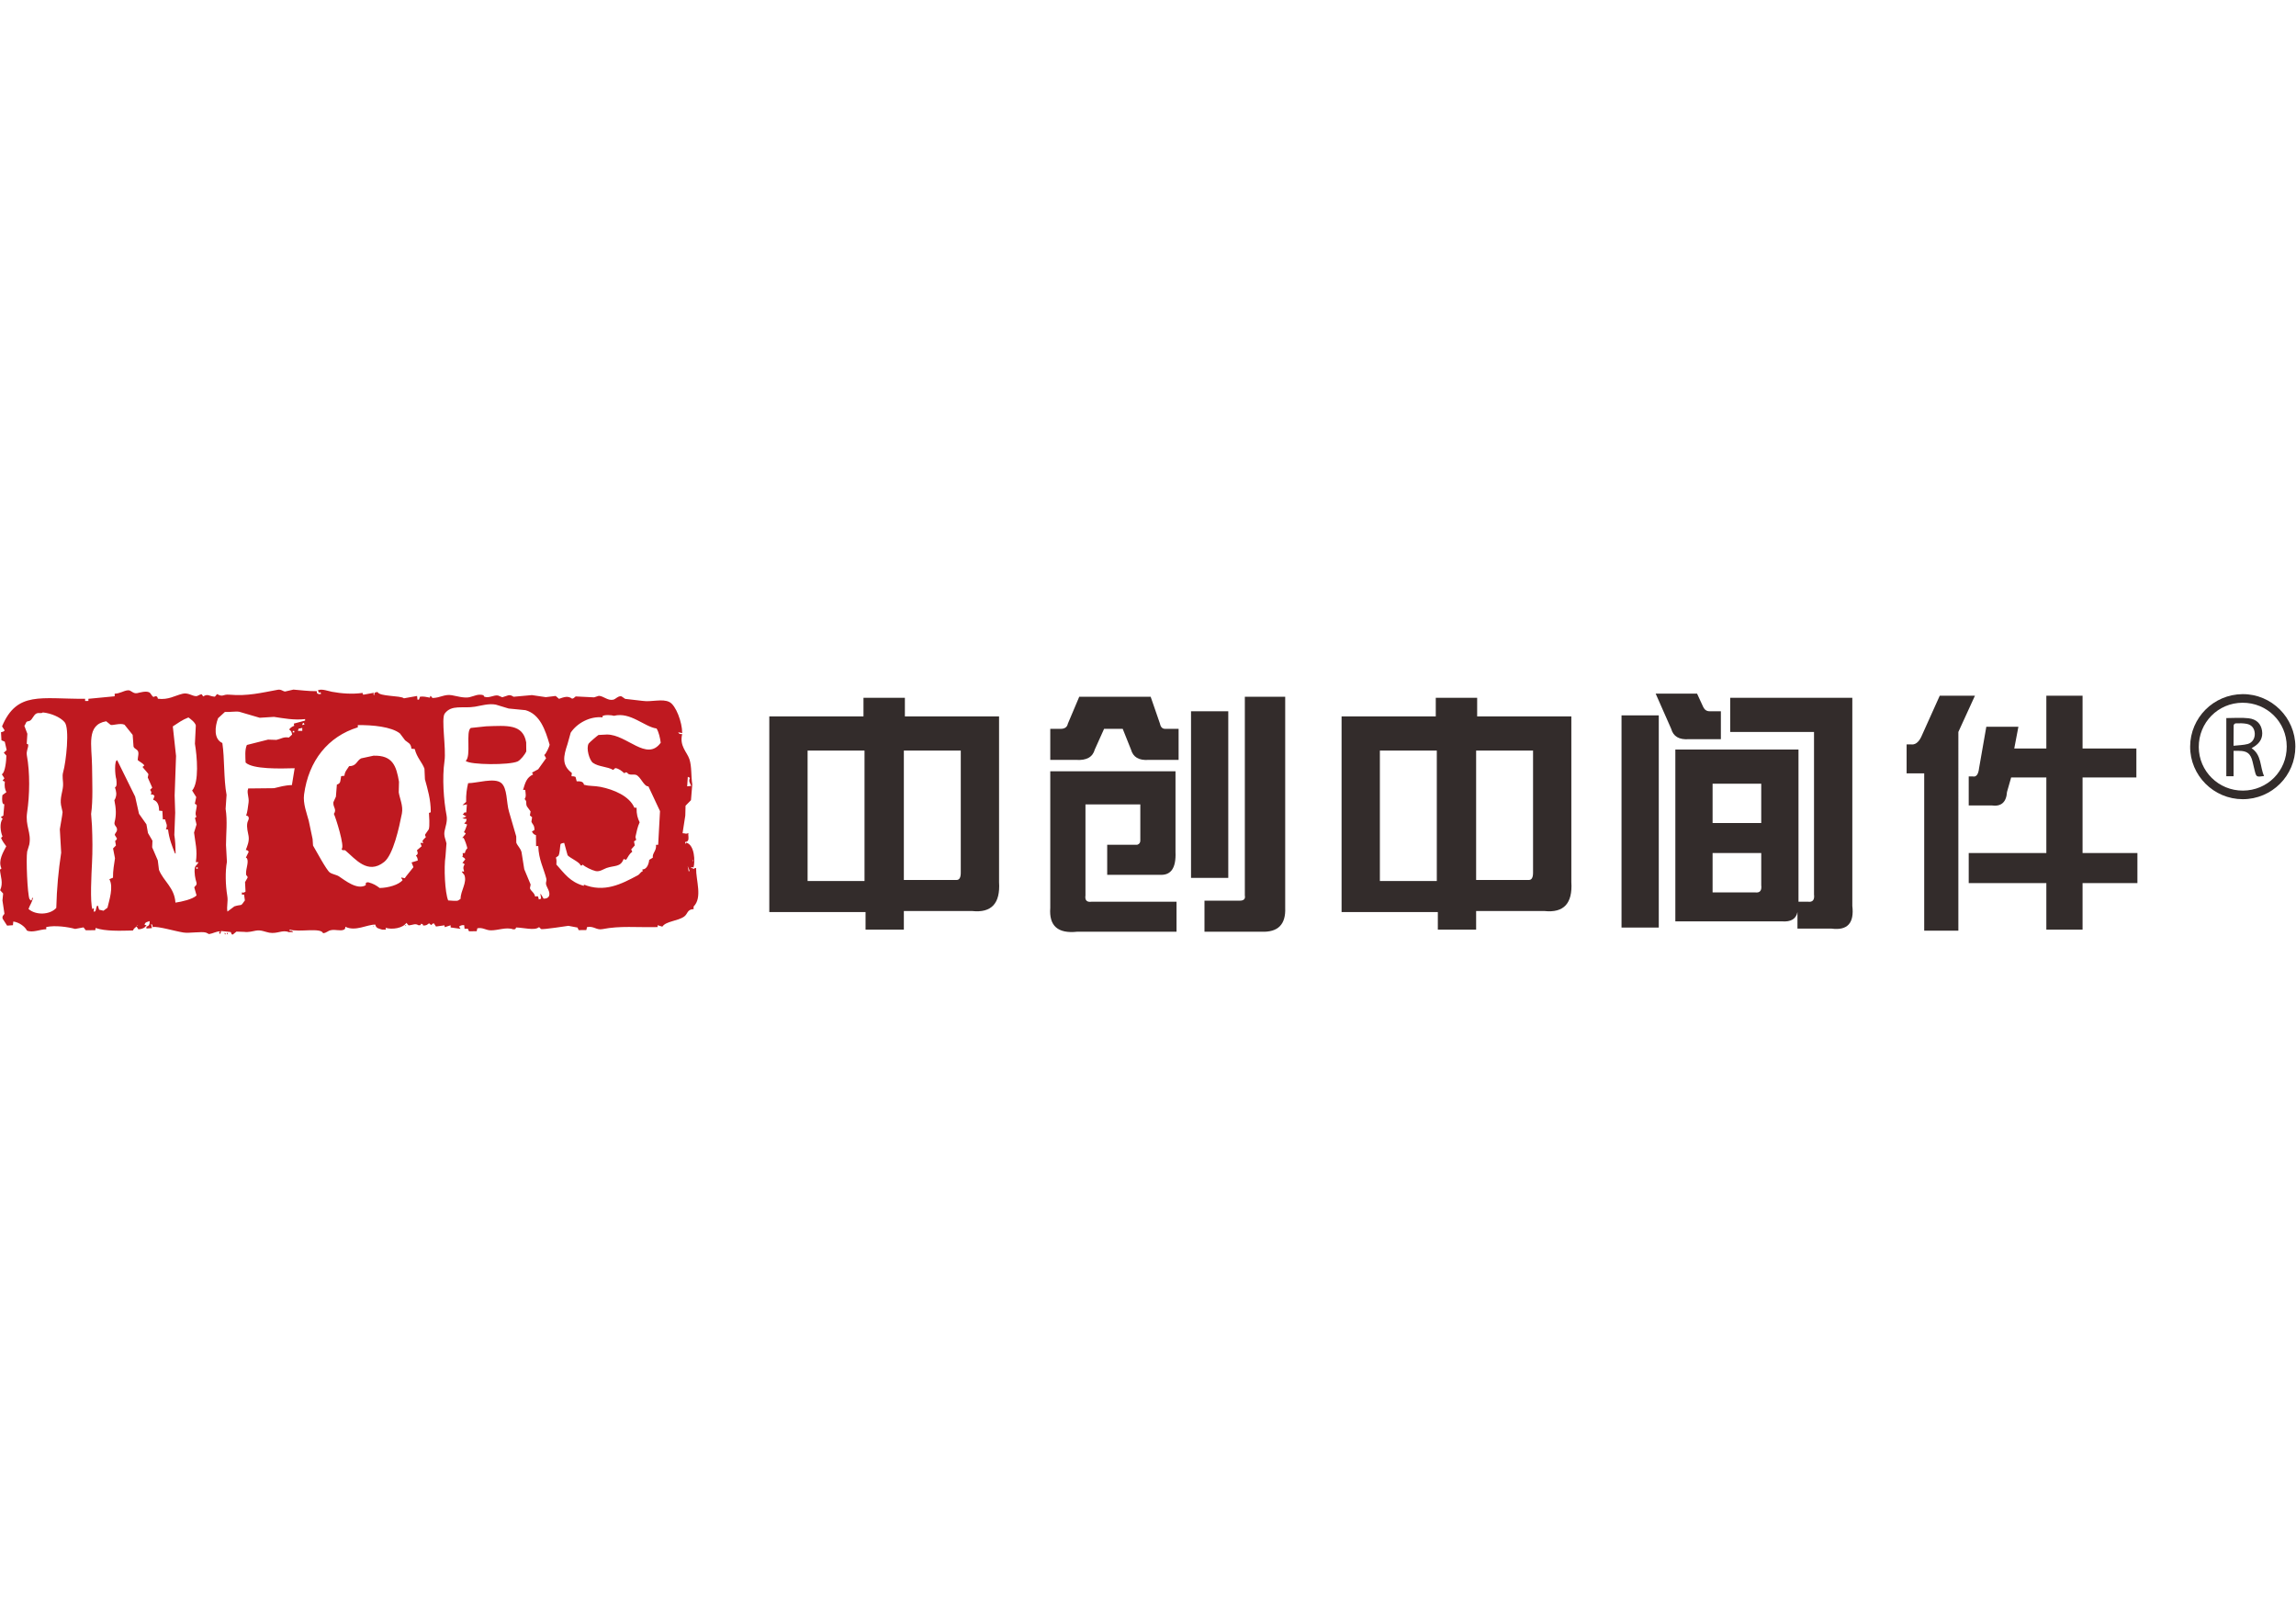 <?xml version="1.0" encoding="UTF-8" standalone="no"?>
<!-- Created with Inkscape (http://www.inkscape.org/) -->

<svg
   version="1.1"
   id="svg2"
   width="1122.52"
   height="793.707"
   viewBox="112.697 391.721 899.809 96.008"
   sodipodi:docname="中创中间件LOGO矢量文件(3).ai"
   xmlns:inkscape="http://www.inkscape.org/namespaces/inkscape"
   xmlns:sodipodi="http://sodipodi.sourceforge.net/DTD/sodipodi-0.dtd"
   xmlns="http://www.w3.org/2000/svg"
   xmlns:svg="http://www.w3.org/2000/svg">
  <defs
     id="defs6">
    <clipPath
       clipPathUnits="userSpaceOnUse"
       id="clipPath16">
      <path
         d="M 0,595.28 H 841.89 V 0 H 0 Z"
         id="path14" />
    </clipPath>
  </defs>
  <sodipodi:namedview
     id="namedview4"
     pagecolor="#ffffff"
     bordercolor="#000000"
     borderopacity="0.25"
     inkscape:showpageshadow="2"
     inkscape:pageopacity="0.0"
     inkscape:pagecheckerboard="0"
     inkscape:deskcolor="#d1d1d1" />
  <g
     id="g8"
     inkscape:groupmode="layer"
     inkscape:label="中创中间件LOGO矢量文件(3)"
     transform="matrix(1.333,0,0,-1.333,0,793.707)">
    <g
       id="g10">
      <g
         id="g12"
         clip-path="url(#clipPath16)">
        <g
           id="g18"
           transform="translate(151.271,229.573)">
          <path
             d="M 0,0 C 0.106,0.002 0.214,0.004 0.32,0.004 0.212,0.182 0.102,0.359 -0.007,0.541 -0.005,0.359 -0.003,0.18 0,0 m -0.647,-0.008 c 0.109,0.002 0.218,0.006 0.323,0.006 -0.109,0.176 -0.219,0.356 -0.329,0.537 0.004,-0.183 0.005,-0.363 0.006,-0.543 m 52.862,2.721 c 0.146,-0.068 0.288,-0.141 0.432,-0.211 0,0.074 -10e-4,0.144 -0.002,0.215 C 52.501,2.715 52.36,2.713 52.215,2.713 M 43.083,2.184 c 0.037,0 0.071,10e-4 0.106,10e-4 -0.07,0.141 -0.144,0.29 -0.217,0.428 0.037,-0.142 0.074,-0.287 0.111,-0.429 m 7.497,42.649 c -0.795,4.66 -1.857,7.82 -7.498,7.659 -1.217,-0.265 -2.432,-0.526 -3.646,-0.79 -1.383,-0.734 -1.276,-2.271 -3.524,-2.294 -0.5,-0.814 -1.326,-1.658 -1.369,-2.813 -0.322,-0.038 -0.642,-0.078 -0.967,-0.113 -0.293,-1.261 0,-2.136 -1.261,-2.488 -0.094,-1.183 -0.19,-2.369 -0.285,-3.551 -0.244,-0.541 -0.489,-1.081 -0.737,-1.62 -0.165,-1.566 1.093,-2.055 0.145,-3.437 0.518,-0.991 3.309,-9.82 2.262,-10.298 0.323,-0.74 0.666,-0.086 1.189,-0.523 2.841,-2.387 6.473,-7.164 11.323,-3.318 2.69,2.13 4.42,10.184 5.221,14.246 0.439,2.225 -0.653,4.442 -0.927,6.222 0.025,1.041 0.049,2.079 0.074,3.118 m 25.626,16.294 c -1.504,-0.163 -3.008,-0.321 -4.512,-0.48 -1.582,-1.038 0.204,-8.272 -1.505,-9.692 1.34,-1.2 12.861,-1.259 15.264,-0.155 0.867,0.396 2.173,2.079 2.55,2.926 -0.01,0.899 -0.019,1.793 -0.028,2.69 -0.953,5.45 -5.682,4.913 -11.769,4.711 m 59.585,-42.792 c -0.115,0.575 -0.229,1.147 -0.344,1.715 0.185,-0.423 0.371,-0.856 0.55,-1.282 -0.067,-0.141 -0.139,-0.289 -0.206,-0.433 m -28.189,32.056 c 1.746,-1.216 4.249,-1.068 5.936,-2.086 0.214,0.185 0.426,0.364 0.638,0.544 1.089,-0.153 1.918,-0.87 2.596,-1.475 0.375,0.096 0.144,-0.125 0.321,0.217 0.9,0.029 0.443,-0.282 1.08,-0.525 0.723,-0.284 1.437,0 2.045,-0.196 1.415,-0.453 2.328,-3.477 3.694,-3.399 1.134,-2.423 2.272,-4.851 3.408,-7.273 -0.18,-3.297 -0.358,-6.597 -0.539,-9.897 -0.215,-0.002 -0.43,-0.005 -0.643,-0.007 0.225,-1.799 -1.141,-2.398 -0.928,-3.775 -0.356,-0.213 -0.713,-0.434 -1.066,-0.655 -0.106,-1.08 -0.63,-2.808 -2.014,-2.817 0.036,-0.175 0.073,-0.355 0.112,-0.535 -0.689,-0.198 -0.782,-0.818 -1.493,-1.196 -4.743,-2.533 -9.792,-5.199 -15.989,-2.645 0.198,-0.215 0,-0.08 0.326,-0.213 -0.071,-0.073 -0.142,-0.141 -0.212,-0.212 -4.027,1.144 -5.589,3.552 -8.023,6.254 0.019,0.664 0.13,1.201 -0.13,2.044 0.25,0.179 0.498,0.361 0.746,0.539 0.428,0.742 0.426,2.561 0.61,3.448 0.14,0.076 0.283,0.146 0.429,0.218 0.213,0.042 0.429,0.078 0.641,0.118 0.335,-1.216 0.674,-2.429 1.007,-3.643 0.655,-0.795 3.665,-2.074 3.794,-2.971 0.507,-0.111 0.183,-0.116 0.641,0.22 0.703,-0.679 2.653,-1.62 3.787,-1.892 1.198,-0.289 2.396,0.608 3.213,0.892 2.366,0.819 4.151,0.205 5.024,2.637 0.252,-0.071 0.504,-0.142 0.755,-0.21 0.609,0.955 0.919,1.698 1.804,2.386 -0.11,0.216 -0.223,0.425 -0.33,0.641 0.351,0.398 0.707,0.795 1.062,1.195 -0.078,0.39 -0.153,0.785 -0.229,1.175 0.215,0.149 0.427,0.293 0.641,0.44 -0.075,0.284 -0.15,0.572 -0.225,0.856 0.317,1.386 0.617,3.023 1.244,4.315 -0.595,1.213 -0.941,2.374 -0.907,4.29 -0.214,0 -0.429,-0.002 -0.642,-0.004 -1.437,3.408 -6.01,5.336 -9.956,6.128 -1.797,0.357 -3.489,0.196 -4.629,0.594 h -0.216 c -0.184,1.012 -1.052,1.066 -2.16,1.049 -0.114,0.426 -0.226,0.859 -0.336,1.287 -0.324,0.154 -0.617,0.215 -1.186,0.199 0.03,0.324 0.066,0.648 0.095,0.969 -3.057,2.329 -2.45,4.942 -1.272,8.48 0.311,1.114 0.622,2.228 0.933,3.343 1.837,2.798 5.708,4.938 9.411,4.507 -0.036,0.109 -0.073,0.213 -0.111,0.322 0.535,0.54 2.78,0.364 3.438,0.144 4.812,1.223 8.932,-3.243 12.511,-3.734 0.646,-1.031 1.028,-2.711 1.225,-4.18 -4.097,-5.665 -9.94,2.439 -15.827,2.41 -0.824,-0.043 -1.646,-0.089 -2.473,-0.132 -0.305,-0.172 -2.69,-2.205 -2.874,-2.507 -0.856,-1.396 0.242,-4.984 1.243,-5.682 M 93.829,51.747 C 93.05,50.666 92.273,49.581 91.499,48.5 90.892,48.17 90.288,47.839 89.682,47.513 89.79,47.335 89.898,47.156 90.007,46.978 88.076,46.08 87.705,44.58 87.05,42.43 c 0.214,0.002 0.429,0.005 0.644,0.005 0.102,-1.121 0.349,-1.935 -0.187,-2.687 0.863,-0.882 0.212,-1.015 0.669,-2.143 0.364,-0.499 0.724,-0.993 1.09,-1.495 -0.066,-0.393 -0.136,-0.79 -0.201,-1.18 0.216,-0.178 0.432,-0.36 0.649,-0.53 -0.066,-0.433 -0.132,-0.865 -0.201,-1.294 0.285,-0.852 0.905,-0.898 0.887,-2.465 -0.251,-0.148 -0.498,-0.293 -0.749,-0.435 0.348,-0.553 0.463,-0.87 1.195,-1.064 0.012,-1.074 0.022,-2.152 0.035,-3.226 0.214,0.003 0.43,0.004 0.645,0.007 0.112,-3.943 1.578,-6.5 2.359,-9.539 0.182,-0.715 -0.184,-1.031 -0.089,-1.616 0.159,-0.995 1.356,-2.275 0.897,-3.536 -0.287,-0.553 -0.744,-0.769 -1.604,-0.769 -0.253,0.426 -0.512,0.852 -0.765,1.281 -0.036,0.073 -0.075,0.141 -0.112,0.212 -0.122,-0.495 0.16,-0.851 0.125,-1.501 -0.216,-0.078 -0.428,-0.15 -0.642,-0.223 -0.077,0.286 -0.15,0.57 -0.226,0.856 -0.423,0.159 -0.276,0.081 -0.859,-0.007 -0.252,1.232 -1.301,1.588 -1.531,2.455 0.065,0.36 0.137,0.719 0.203,1.079 -0.624,1.495 -1.252,2.994 -1.875,4.496 -0.27,1.677 -0.537,3.356 -0.805,5.04 -0.31,1.154 -1.199,1.854 -1.539,2.775 -0.005,0.613 -0.012,1.223 -0.019,1.83 -0.707,2.432 -1.412,4.859 -2.122,7.286 -0.804,2.621 -0.427,6.989 -2.347,8.469 -2.016,1.557 -6.995,-0.075 -9.673,-0.106 -0.388,-1.644 -0.648,-3.271 -0.584,-5.489 -0.286,-0.253 -0.57,-0.507 -0.854,-0.757 -0.071,-0.076 -0.142,-0.147 -0.211,-0.223 0.429,0.076 0.857,0.156 1.287,0.234 -0.063,-0.79 -0.127,-1.58 -0.188,-2.365 -0.182,-0.003 -0.362,-0.008 -0.539,-0.008 -0.106,-0.148 -0.213,-0.293 -0.319,-0.434 -0.071,-0.036 -0.141,-0.071 -0.212,-0.11 0.358,-0.212 0.72,-0.425 1.082,-0.633 -0.395,-0.185 -0.786,-0.367 -1.176,-0.551 0.427,-0.067 0.86,-0.135 1.29,-0.201 -0.069,-0.253 -0.138,-0.504 -0.206,-0.757 -0.178,-0.18 -0.355,-0.359 -0.532,-0.542 0.286,-0.104 0.575,-0.21 0.864,-0.31 -0.312,-0.853 -0.518,-1.613 -0.945,-2.268 0.364,-0.154 0.336,-0.139 0.543,-0.428 -0.355,-0.433 -0.708,-0.865 -1.062,-1.296 0.107,0.03 0.216,0.07 0.324,0.108 0.453,-0.387 1.089,-2.53 1.215,-3.103 -0.365,-0.273 -0.638,-0.903 -0.739,-1.407 -0.216,-0.002 -0.429,-0.007 -0.645,-0.009 0.079,-0.532 0.093,-0.675 -0.095,-1.076 0.412,-0.218 0.62,-0.351 0.867,-0.741 -0.284,-0.362 -0.565,-0.724 -0.848,-1.085 0.47,-0.117 0.415,-0.1 0.65,-0.424 -0.386,-0.561 -0.501,-1.052 -0.196,-1.828 0.001,-0.109 0.003,-0.218 0.003,-0.322 -0.143,0.034 -0.286,0.069 -0.429,0.102 -0.074,-0.038 -0.145,-0.073 -0.215,-0.111 0.255,-0.32 0.508,-0.641 0.762,-0.958 C 70.677,15.18 68.678,12.836 68.687,10.414 68.471,10.27 68.26,10.121 68.047,9.976 67.581,9.648 66.046,9.924 65.036,9.943 c -0.96,2.311 -1.3,9.719 -0.784,13 0.095,1.256 0.187,2.512 0.283,3.765 -0.2,1.037 -0.828,2.141 -0.577,3.541 0.243,1.353 0.941,2.933 0.596,4.738 -0.841,4.371 -1.315,11.001 -0.602,15.903 0.541,3.709 -1.024,12.515 0.065,13.977 2.04,2.734 5.264,1.43 8.901,2.027 1.713,0.283 4.082,1.005 6.122,0.608 1.257,-0.383 2.518,-0.764 3.774,-1.145 1.649,-0.161 3.3,-0.324 4.951,-0.482 4.253,-1.186 5.829,-5.784 7.095,-10.138 -0.027,-0.483 -1.109,-2.862 -1.58,-3.027 0.183,-0.322 0.365,-0.639 0.549,-0.963 M 59.33,30.845 c -0.352,-0.507 -0.706,-1.012 -1.058,-1.514 -0.08,-0.338 0.05,-0.417 0.222,-0.752 -0.247,-0.25 -0.494,-0.506 -0.747,-0.759 -0.393,-0.62 -0.346,-0.346 0.011,-0.968 -0.283,-0.004 -0.569,-0.007 -0.856,-0.009 0,-0.036 0,-0.071 10e-4,-0.109 0.109,-0.283 0.22,-0.572 0.33,-0.856 -0.461,-0.397 -0.923,-0.799 -1.384,-1.197 0.39,-0.833 0.272,-1.282 -0.306,-1.509 0.31,-0.468 0.522,-0.693 0.553,-1.5 -0.607,-0.181 -1.213,-0.373 -1.822,-0.557 0.185,-0.464 0.367,-0.925 0.551,-1.392 -0.382,-0.556 -2.491,-3.008 -2.542,-3.252 -0.323,0.071 -0.646,0.138 -0.971,0.208 -0.036,-0.04 -0.072,-0.078 -0.104,-0.111 0.143,-0.213 0.288,-0.43 0.435,-0.638 -1.145,-1.438 -4.317,-2.295 -6.747,-2.33 -1.062,0.802 -1.805,1.251 -3.349,1.684 -0.745,-0.05 -0.754,-0.114 -0.745,-0.87 -2.571,-1.502 -6.209,1.523 -7.875,2.604 -0.759,0.491 -1.908,0.596 -2.702,1.151 -0.963,0.679 -4.104,6.545 -4.92,7.908 -0.043,0.64 -0.085,1.287 -0.129,1.929 -0.378,1.786 -0.755,3.575 -1.132,5.366 -0.542,2.088 -1.735,5.03 -1.373,7.719 1.33,9.922 7.065,17.042 15.806,19.739 -0.002,0.214 -0.006,0.427 -0.008,0.645 4.247,0.075 9.901,-0.461 12.387,-2.448 0.51,-0.674 1.02,-1.351 1.527,-2.027 0.913,-0.771 1.696,-0.844 1.855,-2.453 0.325,-0.031 0.648,-0.064 0.97,-0.094 0.631,-2.552 2.153,-3.866 2.856,-5.777 0.047,-1.038 0.093,-2.076 0.14,-3.114 0.795,-2.922 1.726,-5.911 1.716,-9.658 -0.208,-0.172 -0.144,-0.147 -0.532,-0.217 0.041,-0.703 0.286,-3.92 -0.058,-4.842 M 20.857,59.782 c 0.07,0.215 0.14,0.43 0.208,0.647 0.358,0.073 0.718,0.15 1.074,0.226 0.002,-0.287 0.005,-0.574 0.007,-0.86 -0.429,-0.004 -0.857,-0.008 -1.289,-0.013 M 19.79,59.336 c -0.145,0 -0.289,0 -0.432,-10e-4 -0.002,0.144 -0.002,0.286 -0.004,0.432 0.141,0 0.285,0 0.43,0.003 0.001,-0.145 0.005,-0.286 0.006,-0.434 m 2.982,2.291 c -0.216,-0.039 -0.427,-0.074 -0.644,-0.114 0.096,0.483 0.094,0.371 0.317,0.648 0.283,-0.21 0.218,-0.116 0.327,-0.534 M 19.092,43.851 C 16.996,43.806 15.39,43.298 13.837,42.936 11.292,42.908 8.748,42.881 6.203,42.856 6.205,42.78 6.205,42.71 6.207,42.638 5.777,41.792 6.549,40.103 6.356,38.771 6.156,37.392 6.047,35.997 5.645,34.892 6.165,34.752 6.237,34.779 6.404,34.255 6.501,33.778 6.097,33.297 5.989,32.745 5.729,31.379 6.18,29.92 6.355,28.879 6.62,27.297 5.946,25.869 5.54,24.786 6.125,24.679 6.101,24.615 6.403,24.26 6.125,23.683 5.842,23.106 5.563,22.529 5.672,22.46 5.779,22.389 5.887,22.318 6.481,21.131 5.526,19.34 5.615,17.692 5.648,17.046 6.131,17.228 6.055,16.621 5.809,16.19 5.562,15.754 5.317,15.32 5.362,14.392 5.408,13.462 5.457,12.531 5.095,12.296 4.918,12.133 4.382,12.306 4.384,12.091 4.388,11.875 4.39,11.661 4.603,11.663 4.82,11.666 5.033,11.667 5.111,11.092 5.19,10.523 5.268,9.951 3.841,7.919 4.574,8.961 2.169,8.196 1.494,7.684 0.817,7.176 0.142,6.667 -0.163,8.16 0.388,9.5 0.092,11.289 c -0.525,3.165 -0.63,7.12 -0.106,9.998 -0.09,1.646 -0.176,3.294 -0.269,4.943 0.005,3.425 0.463,6.976 -0.114,10.642 0.092,1.36 0.187,2.724 0.279,4.086 -0.882,4.759 -0.54,10.592 -1.238,15.252 -2.588,1.175 -2.206,4.801 -1.261,7.294 0.675,0.621 1.349,1.235 2.02,1.852 1.234,-0.11 3.066,0.225 4.193,0.048 2.015,-0.592 4.027,-1.178 6.039,-1.767 1.399,0.087 2.793,0.172 4.19,0.26 2.714,-0.397 5.799,-1.022 9.148,-0.655 0.001,-0.142 0.002,-0.286 0.004,-0.431 -1.108,-0.295 -2.217,-0.598 -3.325,-0.894 0.039,-0.217 0.077,-0.43 0.117,-0.641 -0.652,-0.229 -1.128,-0.589 -1.495,-1.092 0.53,-0.279 0.778,-0.776 0.876,-1.495 -0.32,-0.289 -0.641,-0.582 -0.958,-0.87 -1.617,0.264 -2.174,-0.356 -3.648,-0.687 -0.823,0.027 -1.647,0.052 -2.475,0.08 C 9.999,56.69 7.925,56.167 5.853,55.642 5.213,54.238 5.414,52.189 5.478,50.477 7.569,48.466 15.643,48.688 19.902,48.804 19.63,47.156 19.363,45.5 19.092,43.851 M -8.591,19.257 c -0.145,0 -0.289,-0.002 -0.432,-0.002 -0.003,0.142 -0.004,0.287 -0.005,0.431 0.144,0.002 0.288,0.002 0.434,0.005 10e-4,-0.145 0.002,-0.289 0.003,-0.434 m -0.864,0.206 c -0.206,-1.332 0.132,-3.198 0.473,-4.184 0.301,-0.867 -0.504,-1.109 -0.624,-1.514 0.221,-0.787 0.445,-1.572 0.667,-2.355 -1.125,-1.121 -4.395,-1.855 -6.21,-2.11 -0.26,4.402 -3.502,6.28 -4.836,9.624 -0.115,0.927 -0.233,1.86 -0.351,2.788 -0.55,1.285 -1.102,2.572 -1.653,3.856 0.029,0.643 0.059,1.289 0.087,1.934 -0.438,0.746 -0.875,1.498 -1.315,2.244 -0.153,0.858 -0.306,1.716 -0.458,2.573 -0.727,1.031 -1.457,2.064 -2.182,3.095 -0.376,1.677 -0.756,3.359 -1.131,5.041 -1.757,3.567 -3.515,7.128 -5.274,10.693 -0.878,0.109 -0.688,-4.321 -0.262,-5.591 0.063,-0.858 0.261,-2.143 -0.405,-2.373 0.396,-1.26 0.616,-2.083 0.036,-3.436 -0.07,-0.109 -0.141,-0.218 -0.21,-0.327 0.521,-2.498 0.603,-4.421 0.07,-6.45 -0.232,-0.885 0.52,-1.256 0.663,-1.818 0.25,-0.984 -0.473,-1.236 -0.623,-1.945 0.218,-0.355 0.435,-0.711 0.655,-1.067 -0.131,-0.617 -0.406,-0.389 -0.53,-0.759 0.078,-0.427 0.154,-0.858 0.23,-1.287 -0.284,-0.288 -0.568,-0.579 -0.85,-0.868 0.186,-0.962 0.378,-1.93 0.569,-2.896 -0.258,-1.735 -0.616,-3.613 -0.586,-5.706 -0.355,-0.147 -0.713,-0.29 -1.069,-0.44 1.306,-2.275 -0.073,-6.287 -0.556,-8.391 -0.39,-0.29 -0.782,-0.583 -1.173,-0.872 -0.43,0.1 -0.861,0.206 -1.292,0.308 -0.111,0.393 -0.222,0.788 -0.337,1.181 -0.105,-0.036 -0.213,-0.076 -0.32,-0.112 -0.137,-0.501 -0.277,-1.007 -0.413,-1.513 -0.073,-0.034 -0.143,-0.072 -0.216,-0.105 -0.105,-0.002 -0.214,-0.002 -0.322,-0.004 0.033,0.288 0.066,0.573 0.098,0.861 -0.447,0.073 -0.194,0.199 -0.428,-0.218 -0.777,1.878 -0.282,10.869 -0.145,13.544 0.191,3.668 0.152,7.223 -0.01,11.069 -0.085,1.148 -0.166,2.294 -0.25,3.437 0.578,4.042 0.326,9.397 0.276,14.085 -0.065,6.076 -1.769,12.136 4.157,13.16 0.437,-0.355 0.871,-0.707 1.303,-1.062 0.511,-0.248 2.891,0.636 4.086,0.045 0.8,-0.996 1.598,-1.989 2.396,-2.985 0.086,-1.143 0.17,-2.292 0.254,-3.434 0.229,-0.648 0.842,-0.708 1.192,-1.174 0.518,-0.68 0.051,-1.854 0.03,-2.791 0.608,-0.567 1.495,-0.875 1.953,-1.593 -0.178,-0.147 -0.356,-0.29 -0.532,-0.436 0.248,-0.393 1.568,-1.773 1.741,-2.131 -0.064,-0.324 -0.135,-0.648 -0.204,-0.969 0.441,-1.002 0.882,-1.995 1.322,-2.998 -0.21,-0.217 -0.423,-0.434 -0.637,-0.647 0.373,-0.504 0.499,-0.703 0.231,-1.398 0.733,0.083 0.669,0.031 1.079,-0.421 -0.139,-0.358 -0.278,-0.717 -0.42,-1.079 1.249,-0.373 1.775,-1.556 1.756,-3.205 0.321,-0.031 0.644,-0.061 0.968,-0.097 0.046,-0.826 0.089,-1.644 0.133,-2.472 0.216,0.005 0.431,0.008 0.647,0.01 0.298,-1.249 0.86,-1.693 0.245,-2.903 0.214,-0.03 0.431,-0.066 0.646,-0.098 0.317,-2.714 1.197,-4.899 2.01,-6.966 0.072,-0.036 0.143,-0.071 0.217,-0.106 -0.025,1.964 -0.128,3.935 -0.383,5.48 0.085,2.185 0.169,4.373 0.253,6.561 -0.054,1.684 -0.108,3.363 -0.162,5.049 0.137,3.872 0.276,7.743 0.412,11.617 -0.318,2.894 -0.634,5.794 -0.951,8.689 1.505,0.97 2.774,1.933 4.594,2.631 0.7,-0.507 1.928,-1.417 2.173,-2.342 -0.087,-1.788 -0.174,-3.584 -0.265,-5.376 0.624,-3.72 1.304,-11.328 -0.819,-13.768 0.402,-0.641 0.804,-1.28 1.205,-1.921 -0.137,-0.648 -0.274,-1.294 -0.41,-1.94 0.242,-0.326 0.648,-0.056 0.545,-0.853 -0.16,-1.301 -0.581,-2.032 -0.074,-3.011 -0.141,-0.109 -0.285,-0.218 -0.426,-0.327 0.149,-0.643 0.299,-1.286 0.45,-1.932 -0.241,-0.79 -0.485,-1.583 -0.727,-2.373 0.318,-2.758 1.062,-5.226 0.524,-8.699 0.25,0.002 0.503,0.005 0.752,0.007 -0.214,-0.762 -0.934,-0.939 -1.057,-1.734 M -26.472,2.621 c 0.106,0 0.213,0.002 0.321,0.002 -0.257,-0.125 -0.139,-0.267 -0.321,-0.002 m -21.663,45.131 c -0.435,-1.488 0.048,-2.524 -0.061,-4.191 -0.11,-1.608 -0.945,-3.558 -0.586,-5.597 0.149,-0.678 0.302,-1.36 0.453,-2.041 -0.116,-1.317 -0.563,-3.408 -0.806,-5.056 0.132,-2.295 0.262,-4.584 0.395,-6.876 -0.813,-5.372 -1.278,-10.341 -1.44,-16.25 -1.819,-2.038 -5.996,-2.245 -8.166,-0.303 0.476,1.334 0.967,1.731 1.362,3.345 -0.389,-0.203 -0.353,-0.251 -0.422,-0.757 -0.071,-0.035 -0.141,-0.07 -0.215,-0.109 -0.145,0.144 -0.286,0.289 -0.433,0.428 -0.629,1.545 -1.041,11.858 -0.686,13.965 0.206,0.684 0.414,1.367 0.621,2.051 0.681,3.503 -1.23,5.461 -0.639,9.451 0.776,5.232 0.865,11.658 -0.072,16.769 -0.227,1.24 0.422,2.201 0.396,3.016 -0.013,0.509 -0.324,0.188 -0.433,0.429 0.063,0.965 0.122,1.93 0.185,2.904 -0.296,0.78 -0.594,1.566 -0.887,2.351 0.259,0.305 0.328,0.565 0.528,0.974 0.346,0.537 0.63,0.208 1.177,0.552 0.673,0.418 1.021,1.641 1.805,2.06 0.697,0.376 1.428,-0.085 1.93,0.343 2.409,-0.247 5.091,-1.36 6.373,-2.833 1.609,-1.744 0.403,-11.953 -0.379,-14.625 M 135.49,46.283 c 0.213,-0.104 0.43,-0.21 0.648,-0.312 -0.535,-1.093 0.009,-1.445 0.347,-2.363 -0.393,-0.04 -0.787,-0.08 -1.182,-0.123 0.063,0.934 0.124,1.866 0.187,2.798 m 1.552,-24.494 c 0.092,-0.263 0.04,-0.093 -0.105,-0.325 -0.036,0.072 -0.073,0.142 -0.108,0.215 0.071,0.038 0.141,0.074 0.213,0.11 m 0.887,-2.356 c -0.507,0.109 -0.182,0.115 -0.642,-0.223 -0.254,0.107 -0.507,0.213 -0.759,0.315 -0.034,0.073 -0.073,0.144 -0.107,0.213 0.249,-0.032 0.5,-0.062 0.752,-0.095 0.51,1.815 0.314,6.632 -2.122,7.283 -0.068,-0.107 -0.14,-0.216 -0.211,-0.324 -0.037,0.037 -0.071,0.07 -0.108,0.108 -0.001,0.145 -0.002,0.287 -0.004,0.428 0.529,0.065 0.491,0.055 0.747,0.329 0.458,0.516 0.05,1.668 0.193,2.153 v 0.109 c -0.929,-0.327 -0.543,-0.09 -1.72,-0.019 0.267,1.724 0.536,3.449 0.803,5.172 0.026,0.965 0.053,1.933 0.076,2.903 0.53,0.542 1.064,1.088 1.596,1.629 l 0.38,4.625 c -0.388,2.53 -0.123,5.239 -0.834,7.405 -0.686,2.112 -3.018,3.907 -2.121,7.398 -0.825,-0.025 -0.883,0.043 -1.187,0.524 0.36,-0.065 0.718,-0.133 1.078,-0.202 0.036,0.003 0.072,0.003 0.106,0.003 -0.013,3.181 -1.847,8.127 -3.752,9.094 -2.13,1.085 -5.224,-0.071 -7.958,0.348 -1.687,0.193 -3.373,0.394 -5.06,0.586 -0.359,0.249 -0.72,0.495 -1.082,0.743 -1.004,0.213 -1.667,-0.835 -2.461,-0.993 -1.633,-0.324 -2.754,1.073 -4.205,1.14 -0.464,-0.152 -0.929,-0.298 -1.392,-0.445 -1.759,0.085 -3.515,0.173 -5.272,0.263 h -0.105 c -0.418,-0.168 -0.384,-0.519 -1.071,-0.658 -1.21,0.882 -2.267,0.537 -3.868,-0.04 -0.326,0.281 -0.654,0.567 -0.977,0.849 -0.966,-0.116 -1.932,-0.237 -2.897,-0.355 -1.365,0.206 -2.729,0.402 -4.095,0.603 -1.789,-0.163 -3.578,-0.329 -5.368,-0.485 -0.379,0.139 -0.721,0.615 -1.616,0.409 -0.572,-0.184 -1.143,-0.371 -1.714,-0.557 -0.433,0.177 -0.866,0.349 -1.295,0.525 -1.277,0.165 -2.629,-0.873 -3.976,-0.364 -0.219,0.208 -0.116,0.035 -0.219,0.424 -1.66,0.498 -2.69,-0.25 -4.186,-0.576 -1.502,-0.339 -3.839,0.355 -5.166,0.586 -2.134,0.374 -3.419,-0.783 -5.687,-0.815 -0.182,0.215 -0.364,0.428 -0.547,0.64 -0.17,-0.212 -0.144,-0.149 -0.208,-0.537 -1.053,0.168 -1.73,0.426 -2.907,0.286 -0.104,-0.286 -0.209,-0.572 -0.312,-0.86 -0.144,-0.003 -0.286,-0.003 -0.429,-0.005 -0.04,0.362 -0.081,0.714 -0.121,1.073 -1.288,-0.231 -2.576,-0.456 -3.863,-0.687 -1.017,0.858 -7.213,0.471 -7.757,1.853 -0.218,-0.035 -0.428,-0.073 -0.646,-0.115 -0.348,-0.241 -0.315,-0.269 -0.312,-0.861 -0.35,0.308 -0.27,0.272 -0.116,0.747 -1.036,-0.187 -2.075,-0.38 -3.11,-0.569 -0.173,0.21 -0.148,0.148 -0.221,0.534 -2.925,-0.438 -6.279,-0.185 -9.035,0.334 -1.018,0.193 -2.861,0.888 -3.874,0.496 h -0.216 c 0.073,-0.218 0.148,-0.428 0.222,-0.646 0.199,-0.304 0.084,-0.08 0.43,0.007 0.07,-0.07 0.145,-0.141 0.217,-0.215 0,-0.106 0.001,-0.213 0.002,-0.324 -0.955,-0.061 -1.262,0.147 -1.189,0.852 -2.443,-0.033 -4.784,0.314 -6.887,0.464 -0.821,-0.19 -1.644,-0.377 -2.466,-0.566 -0.673,0.073 -1.118,0.702 -2.156,0.513 -4.795,-0.877 -8.887,-1.918 -14.173,-1.443 -2.101,0.192 -1.754,-0.839 -3.656,0.178 -0.212,-0.256 -0.425,-0.507 -0.638,-0.762 -1.673,0.083 -2.014,0.97 -3.442,0.071 -0.142,0.216 -0.292,0.43 -0.435,0.641 -0.808,-0.078 -1.068,-0.582 -1.714,-0.555 -1.146,0.049 -2.303,1.088 -3.878,0.712 -2.419,-0.578 -4.135,-1.862 -7.294,-1.477 -0.135,0.871 -0.623,0.861 -1.296,0.521 -0.596,0.342 -0.727,1.128 -1.305,1.386 -0.986,0.445 -2.737,-0.109 -3.435,-0.251 -1.352,-0.281 -1.757,0.942 -2.806,0.827 -1.275,-0.134 -2.235,-0.936 -3.859,-1.005 0.002,-0.252 0.004,-0.503 0.007,-0.754 -2.503,-0.242 -5.011,-0.485 -7.517,-0.724 -0.071,-0.002 -0.145,-0.002 -0.213,-0.002 0.003,-0.218 0.004,-0.432 0.006,-0.643 -0.322,-0.005 -0.645,-0.01 -0.967,-0.012 -0.004,0.213 -0.005,0.431 -0.008,0.643 -12.999,-0.085 -20.032,2.316 -24.422,-8.108 0.254,-0.393 0.51,-0.785 0.766,-1.178 -0.201,-0.369 -0.64,-0.447 -1.071,-0.544 0.046,-0.79 0.089,-1.58 0.134,-2.368 0.326,-0.141 0.648,-0.278 0.973,-0.418 0.187,-0.821 0.376,-1.644 0.561,-2.47 -0.283,-0.251 -0.568,-0.505 -0.851,-0.761 0.254,-0.282 0.51,-0.568 0.761,-0.849 -0.015,-1.304 -0.325,-5.024 -1.337,-5.495 0.254,-0.393 0.51,-0.785 0.764,-1.175 -0.176,-0.218 -0.353,-0.434 -0.529,-0.65 0.287,-0.196 0.191,-0.223 0.647,-0.32 -0.133,-1.305 -0.014,-2.258 0.464,-3.11 -0.39,-0.289 -0.782,-0.58 -1.172,-0.873 -0.066,-0.527 -0.194,-1.814 0.134,-2.47 0.211,-0.217 0.037,-0.115 0.431,-0.215 -0.094,-1.107 -0.191,-2.22 -0.285,-3.33 -0.252,-0.149 -0.499,-0.295 -0.749,-0.442 0.179,-0.173 0.361,-0.351 0.544,-0.527 -0.981,-1.166 -0.649,-3.771 -0.051,-5.161 -0.143,-0.15 -0.288,-0.29 -0.428,-0.438 0.43,-0.991 0.945,-1.673 1.533,-2.453 -0.89,-1.748 -2.443,-4.182 -1.438,-6.467 -0.208,-0.392 0.053,-0.18 -0.426,-0.326 0.143,-2.034 1.078,-3.945 0.065,-6.126 0.29,-0.319 0.58,-0.641 0.872,-0.96 0,-0.036 0.001,-0.071 0.001,-0.106 -0.064,-0.646 -0.13,-1.293 -0.193,-1.938 0.192,-1.291 0.384,-2.575 0.58,-3.864 -0.116,-0.451 -0.763,-0.615 -0.521,-1.51 0.435,-0.679 0.872,-1.353 1.311,-2.029 0.572,0.039 1.144,0.082 1.716,0.127 0.032,0.356 0.066,0.717 0.098,1.076 1.595,-0.173 3.422,-1.418 4.007,-2.646 1.653,-0.731 3.802,0.334 5.692,0.387 -0.004,0.212 -0.006,0.429 -0.008,0.642 2.642,0.576 6.383,0.026 8.498,-0.553 0.822,0.151 1.645,0.305 2.467,0.455 0.219,-0.283 0.436,-0.57 0.654,-0.853 0.932,0.012 1.864,0.023 2.796,0.031 0.031,0.217 0.067,0.43 0.103,0.643 2.891,-0.99 7.073,-0.828 10.971,-0.738 0.105,0.179 0.21,0.363 0.313,0.539 0.253,0.218 0.5,0.435 0.747,0.654 0.183,-0.287 0.365,-0.568 0.548,-0.854 0.93,0.047 1.957,0.413 2.246,1.096 0.073,0.039 0.141,0.074 0.214,0.111 -0.215,0.034 -0.431,0.067 -0.647,0.1 0.096,0.848 0.781,0.84 1.386,1.088 0.036,0 0.071,0.004 0.108,0.004 0.042,-1.014 -0.218,-1.377 -0.951,-1.621 0.001,-0.18 0.004,-0.36 0.005,-0.537 0.539,0.037 1.077,0.086 1.613,0.123 -0.077,0.394 -0.153,0.787 -0.227,1.179 0.035,0.004 0.071,0.004 0.105,0.004 0.26,-0.265 0.292,-0.328 0.332,-0.857 1.791,0.226 6.298,-1.176 9.05,-1.623 C -11.094,0.232 -7.42,0.9 -6.132,0.477 -5.845,0.33 -5.557,0.193 -5.27,0.049 -4.148,0.203 -3.04,0.898 -2.053,0.84 -2.201,0.492 -2.157,0.631 -2.369,0.406 -2.227,0.301 -2.082,0.195 -1.936,0.084 -1.867,0.375 -1.8,0.664 -1.731,0.947 -0.798,0.854 0.134,0.756 1.068,0.66 1.336,0.482 1.184,-0.143 1.72,-0.086 2.076,0.203 2.43,0.496 2.788,0.783 3.539,0.76 4.291,0.729 5.045,0.703 6.326,0.525 7.617,0.895 8.482,1.059 c 1.522,0.298 2.817,-0.407 3.982,-0.6 2.388,-0.402 3.849,0.941 5.697,0.168 0.429,0.004 0.858,0.01 1.287,0.012 -0.216,0.392 -0.526,0.406 -1.078,0.42 0.035,0.107 0.069,0.218 0.104,0.324 2.555,-0.893 9.125,0.691 9.793,-1.078 1.06,0.109 1.323,0.683 2.25,0.886 1.423,0.303 2.749,-0.324 3.868,0.147 0.366,0.228 0.381,0.32 0.421,0.867 2.978,-1.484 6.387,0.69 8.808,0.631 0.242,-1.172 1.068,-1.133 2.058,-1.482 0.358,0.003 0.717,0.005 1.076,0.011 -0.037,0.18 -0.078,0.356 -0.116,0.535 1.994,-0.619 5.133,-0.091 6.112,1.461 0.219,-0.246 0.438,-0.494 0.653,-0.746 1.396,0.1 1.918,0.668 2.903,0.033 0.639,0.024 0.595,-0.095 0.749,0.438 0.556,-0.105 0.469,-0.068 0.649,-0.529 1.019,0.015 1.165,0.261 1.714,0.664 0.217,-0.178 0.435,-0.354 0.652,-0.532 0.303,0.272 0.268,0.393 0.744,0.543 0.219,-0.318 0.438,-0.638 0.657,-0.957 0.823,0.114 1.645,0.233 2.468,0.35 0.037,-0.18 0.075,-0.359 0.113,-0.539 0.572,0.187 1.143,0.373 1.715,0.559 C 65.762,2.426 65.765,2.211 65.766,2 66.736,1.863 67.707,1.734 68.674,1.598 68.53,1.81 68.385,2.027 68.238,2.24 c 0.443,0.319 0.631,0.455 1.5,0.448 0.038,-0.358 0.078,-0.721 0.118,-1.075 0.324,0.002 0.645,0.006 0.968,0.01 0.111,-0.246 0.221,-0.5 0.33,-0.754 0.752,0.01 1.506,0.018 2.259,0.026 0.067,0.287 0.137,0.578 0.203,0.865 1.615,0.306 2.429,-0.563 3.877,-0.606 2.17,-0.062 4.598,1.057 6.663,0.291 0.733,0.032 0.638,0.034 0.852,0.547 2.11,-0.033 5.504,-0.984 6.668,0.071 0.595,-0.147 0.323,-0.356 0.649,-0.53 0.42,-0.228 8.053,0.946 8.053,0.946 0.896,-0.17 1.795,-0.34 2.691,-0.512 0.109,-0.246 0.222,-0.498 0.329,-0.752 0.752,0.008 1.506,0.017 2.26,0.027 0.068,0.287 0.136,0.576 0.207,0.864 1.992,0.394 2.741,-0.952 4.519,-0.598 5.224,1.039 10.05,0.457 16.226,0.603 -0.002,0.18 -0.003,0.364 -0.005,0.543 0.468,-0.142 0.936,-0.279 1.4,-0.418 1.048,1.62 4.499,1.606 6.418,2.969 1.096,0.776 0.826,2.12 2.772,2.181 -0.002,0.251 -0.004,0.504 -0.006,0.752 2.671,2.664 0.678,7.659 0.74,11.295"
             style="fill:#bf1920;fill-opacity:1;fill-rule:evenodd;stroke:none"
             id="path20" />
        </g>
        <g
           id="g22"
           transform="translate(350.276,245.532)">
          <path
             d="m 0,0 h 15.517 c 0.811,0 1.217,0.71 1.217,2.131 V 38.036 H 0 Z M -11.563,38.036 H -28.298 V -0.305 h 16.735 z m -27.994,10.04 h 27.689 v 5.476 H 0.304 V 48.076 H 27.992 V -0.607 c 0.405,-6.29 -2.231,-9.129 -7.91,-8.521 H 0 v -5.477 h -11.259 v 5.172 h -28.298 z"
             style="fill:#332c2b;fill-opacity:1;fill-rule:nonzero;stroke:none"
             id="path24" />
        </g>
        <g
           id="g26"
           transform="translate(450.527,299.388)">
          <path
             d="m 0,0 h 11.867 v -62.071 c 0.203,-4.871 -2.129,-7.203 -6.997,-6.998 h -16.736 v 9.127 H -1.52 c 1.215,0 1.721,0.506 1.52,1.523 z M -15.821,-4.26 H -4.87 v -48.988 h -10.951 z m -41.382,-14.3 v 9.127 h 3.043 c 1.217,0 1.926,0.507 2.13,1.522 L -48.684,0 h 20.995 l 2.738,-7.911 c 0.204,-1.015 0.71,-1.522 1.523,-1.522 h 3.955 v -9.127 h -8.825 c -2.841,-0.203 -4.562,0.809 -5.173,3.042 l -2.433,6.085 h -5.476 l -2.739,-6.085 c -0.609,-2.233 -2.436,-3.245 -5.478,-3.042 z m 0,-3.349 h 36.817 v -23.733 c 0.203,-4.665 -1.32,-6.897 -4.565,-6.694 h -15.516 v 8.825 h 8.822 c 0.611,0.201 0.914,0.608 0.914,1.218 v 10.648 h -16.126 v -26.774 c -0.204,-1.422 0.404,-2.029 1.825,-1.826 h 24.949 v -8.824 h -29.209 c -5.681,-0.609 -8.317,1.723 -7.911,6.998 z"
             style="fill:#332c2b;fill-opacity:1;fill-rule:nonzero;stroke:none"
             id="path28" />
        </g>
        <g
           id="g30"
           transform="translate(518.527,245.532)">
          <path
             d="m 0,0 h 15.517 c 0.813,0 1.217,0.71 1.217,2.131 V 38.036 H 0 Z M -11.562,38.036 H -28.298 V -0.305 h 16.736 z m -27.995,10.04 h 27.691 v 5.476 H 0.303 v -5.476 h 27.69 V -0.607 c 0.406,-6.29 -2.23,-9.129 -7.912,-8.521 H 0 v -5.477 h -11.259 v 5.172 h -28.298 z"
             style="fill:#332c2b;fill-opacity:1;fill-rule:nonzero;stroke:none"
             id="path32" />
        </g>
        <g
           id="g34"
           transform="translate(588.046,241.88)">
          <path
             d="m 0,0 h 12.477 c 1.419,-0.203 2.027,0.509 1.826,2.132 v 9.432 H 0 Z M 0,20.387 H 14.303 V 31.951 H 0 Z M 29.821,47.164 H 5.175 v 10.04 H 41.08 V -3.955 c 0.606,-5.07 -1.422,-7.302 -6.089,-6.693 H 24.953 v 4.867 c -0.406,-2.027 -1.93,-2.939 -4.564,-2.738 h -31.34 v 50.51 H 25.256 V -2.736 h 2.739 c 1.419,-0.203 2.028,0.506 1.826,2.129 z M -6.996,45.032 c -2.841,-0.203 -4.565,0.814 -5.173,3.044 l -4.565,10.346 h 12.172 l 1.826,-3.957 c 0.404,-0.811 1.014,-1.216 1.823,-1.216 h 3.35 v -8.217 z m -19.778,6.999 h 10.953 v -62.376 h -10.953 z"
             style="fill:#332c2b;fill-opacity:1;fill-rule:nonzero;stroke:none"
             id="path36" />
        </g>
        <g
           id="g38"
           transform="translate(675.823,275.656)">
          <path
             d="M 0,0 -1.219,-4.26 C -1.422,-7.304 -2.94,-8.621 -5.781,-8.215 h -6.694 v 8.52 h 1.218 c 1.013,-0.205 1.62,0.608 1.826,2.431 l 2.129,12.172 H 2.131 L 0.913,8.52 h 9.433 v 15.518 h 10.65 V 8.52 H 36.817 V 0 H 20.996 v -22.212 h 16.126 v -8.825 H 20.996 v -13.692 h -10.65 v 13.692 h -22.821 v 8.825 h 22.821 l 0,22.212 z m -30.732,9.735 h 1.218 c 1.218,-0.203 2.231,0.509 3.044,2.131 l 5.476,12.172 h 10.346 l -4.871,-10.65 V -45.034 H -25.56 v 46.25 h -5.172 z"
             style="fill:#332c2b;fill-opacity:1;fill-rule:nonzero;stroke:none"
             id="path40" />
        </g>
        <g
           id="g42"
           transform="translate(743.956,271.798)">
          <path
             d="M 0,0 C 7.221,0.019 12.913,5.752 12.888,12.98 12.864,20.172 7.096,25.865 -0.132,25.83 -7.313,25.796 -13.014,20.008 -12.974,12.789 -12.935,5.685 -7.149,-0.019 0,0 m -0.05,-2.524 c -8.534,0.005 -15.498,6.976 -15.46,15.477 0.038,8.486 6.911,15.351 15.423,15.406 C 8.415,28.414 15.412,21.455 15.424,12.931 15.436,4.391 8.509,-2.528 -0.05,-2.524"
             style="fill:#332c2b;fill-opacity:1;fill-rule:nonzero;stroke:none"
             id="path44" />
        </g>
        <g
           id="g46"
           transform="translate(741.207,284.98)">
          <path
             d="M 0,0 C 1.545,0.178 2.91,0.18 4.183,0.524 5.577,0.9 6.334,2.273 6.238,3.666 6.138,5.108 5.375,6.137 3.898,6.44 2.866,6.652 1.774,6.624 0.713,6.593 0.468,6.586 0.032,6.417 0.032,5.875 0.032,4.02 0,2.164 0,0 M 8.974,-8.903 C 6.706,-9.21 6.701,-9.211 6.206,-7.255 c -0.223,0.884 -0.411,1.778 -0.633,2.663 -0.582,2.311 -1.581,3.086 -3.974,3.099 -0.47,0.002 -0.94,0 -1.588,0 V -8.964 H -2.126 V 8.141 c 2.205,0 4.39,0.192 6.525,-0.052 C 6.79,7.816 8.058,6.444 8.374,4.44 8.698,2.387 7.807,0.732 5.747,-0.444 5.62,-0.516 5.5,-0.6 5.312,-0.721 8.311,-2.735 7.724,-6.174 8.974,-8.903"
             style="fill:#332c2b;fill-opacity:1;fill-rule:nonzero;stroke:none"
             id="path48" />
        </g>
      </g>
    </g>
  </g>
</svg>
